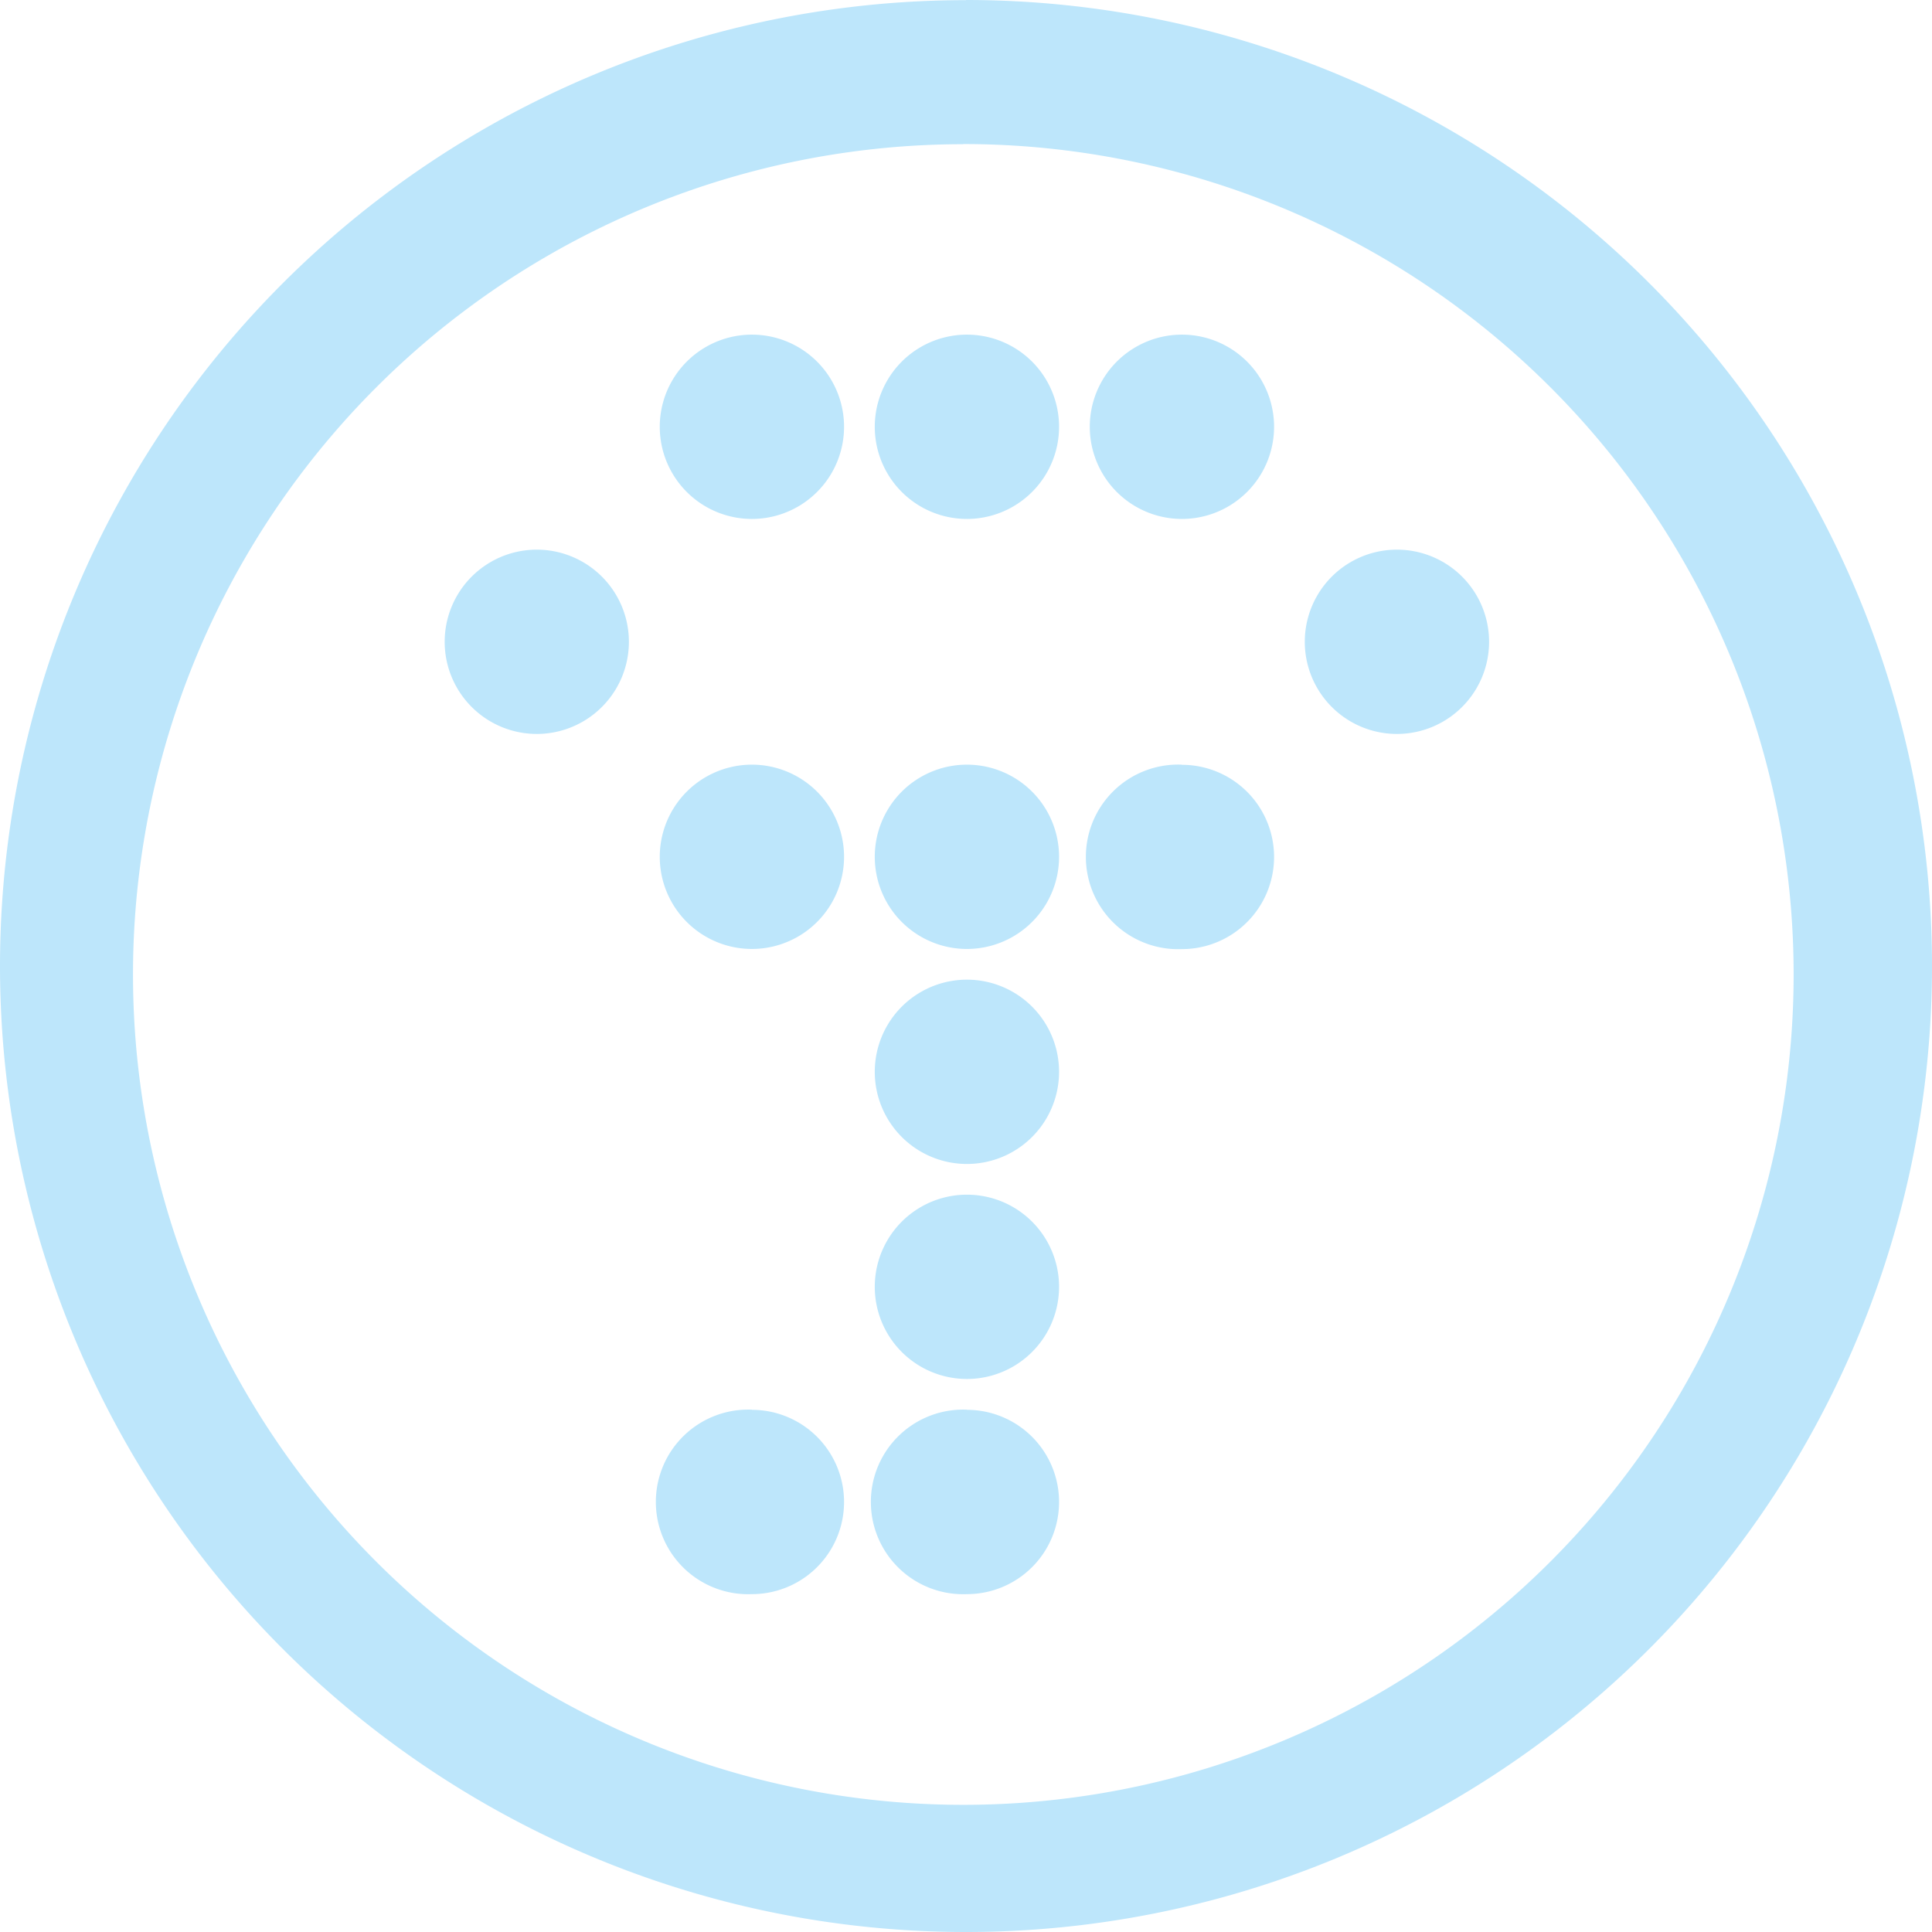 <?xml version="1.0" encoding="UTF-8" standalone="no"?>
<svg
   width="47.546"
   height="47.546"
   viewBox="0 0 12.58 12.58"
   version="1.1"
   id="svg4"
   sodipodi:docname="truecrypt.svg"
   inkscape:version="0.92.4 (5da689c313, 2019-01-14)"
   xmlns:inkscape="http://www.inkscape.org/namespaces/inkscape"
   xmlns:sodipodi="http://sodipodi.sourceforge.net/DTD/sodipodi-0.dtd"
   xmlns="http://www.w3.org/2000/svg"
   xmlns:svg="http://www.w3.org/2000/svg"
   xmlns:rdf="http://www.w3.org/1999/02/22-rdf-syntax-ns#"
   xmlns:cc="http://creativecommons.org/ns#"
   xmlns:dc="http://purl.org/dc/elements/1.1/">
  <defs
     id="defs8" />
  <sodipodi:namedview
     pagecolor="#ffffff"
     bordercolor="#666666"
     borderopacity="1"
     objecttolerance="10"
     gridtolerance="10"
     guidetolerance="10"
     inkscape:pageopacity="0"
     inkscape:pageshadow="2"
     inkscape:window-width="1138"
     inkscape:window-height="480"
     id="namedview6"
     showgrid="false"
     inkscape:zoom="4.9166667"
     inkscape:cx="2.1355932"
     inkscape:cy="24"
     inkscape:window-x="0"
     inkscape:window-y="25"
     inkscape:window-maximized="0"
     inkscape:current-layer="svg4"
     inkscape:showpageshadow="0"
     inkscape:pagecheckerboard="0"
     inkscape:deskcolor="#d1d1d1" />
  <path
     d="M 6.29,9.9999768e-4 A 6.29,6.29 0 0 0 0,6.291 6.29,6.29 0 0 0 6.29,12.58 6.29,6.29 0 0 0 12.58,6.29 6.29,6.29 0 0 0 6.29,0 Z M 6.272,0.938 A 5.407,5.407 0 0 1 11.679,6.345 5.407,5.407 0 0 1 6.272,11.752 5.407,5.407 0 0 1 0.866,6.345 5.407,5.407 0 0 1 6.272,0.939 Z M 4.896,2.179 a 0.6,0.6 0 1 0 0,1.2 0.6,0.6 0 0 0 0,-1.2 z m 1.4,0 a 0.6,0.6 0 1 0 0,1.2 0.6,0.6 0 0 0 0,-1.2 z m 1.4,0 a 0.6,0.6 0 1 0 0,1.2 0.6,0.6 0 0 0 0,-1.2 z m -4.2,1.4 a 0.6,0.6 0 1 0 -10e-4,1.2 0.6,0.6 0 0 0 0,-1.2 z m 5.6,0 a 0.6,0.6 0 1 0 0,1.2 0.6,0.6 0 0 0 0,-1.2 z m -4.2,1.4 a 0.6,0.6 0 1 0 0,1.2 0.6,0.6 0 0 0 0,-1.2 z m 1.4,0 a 0.6,0.6 0 1 0 0,1.2 0.6,0.6 0 0 0 0,-1.2 z m 1.4,0 a 0.601,0.601 0 1 0 0,1.201 0.6,0.6 0 0 0 0,-1.2 z m -1.4,1.4 a 0.6,0.6 0 1 0 0,1.2 0.6,0.6 0 0 0 0,-1.2 z m 0,1.4 a 0.6,0.6 0 1 0 0,1.2 0.6,0.6 0 0 0 0,-1.2 z m -1.4,1.4 a 0.601,0.601 0 1 0 0,1.201 0.6,0.6 0 0 0 0,-1.2 z m 1.4,0 a 0.601,0.601 0 1 0 0,1.201 0.6,0.6 0 0 0 0,-1.2 z"
     id="path2"
     inkscape:connector-curvature="0"
     style="fill:#bde6fb;fill-opacity:1" />
</svg>
